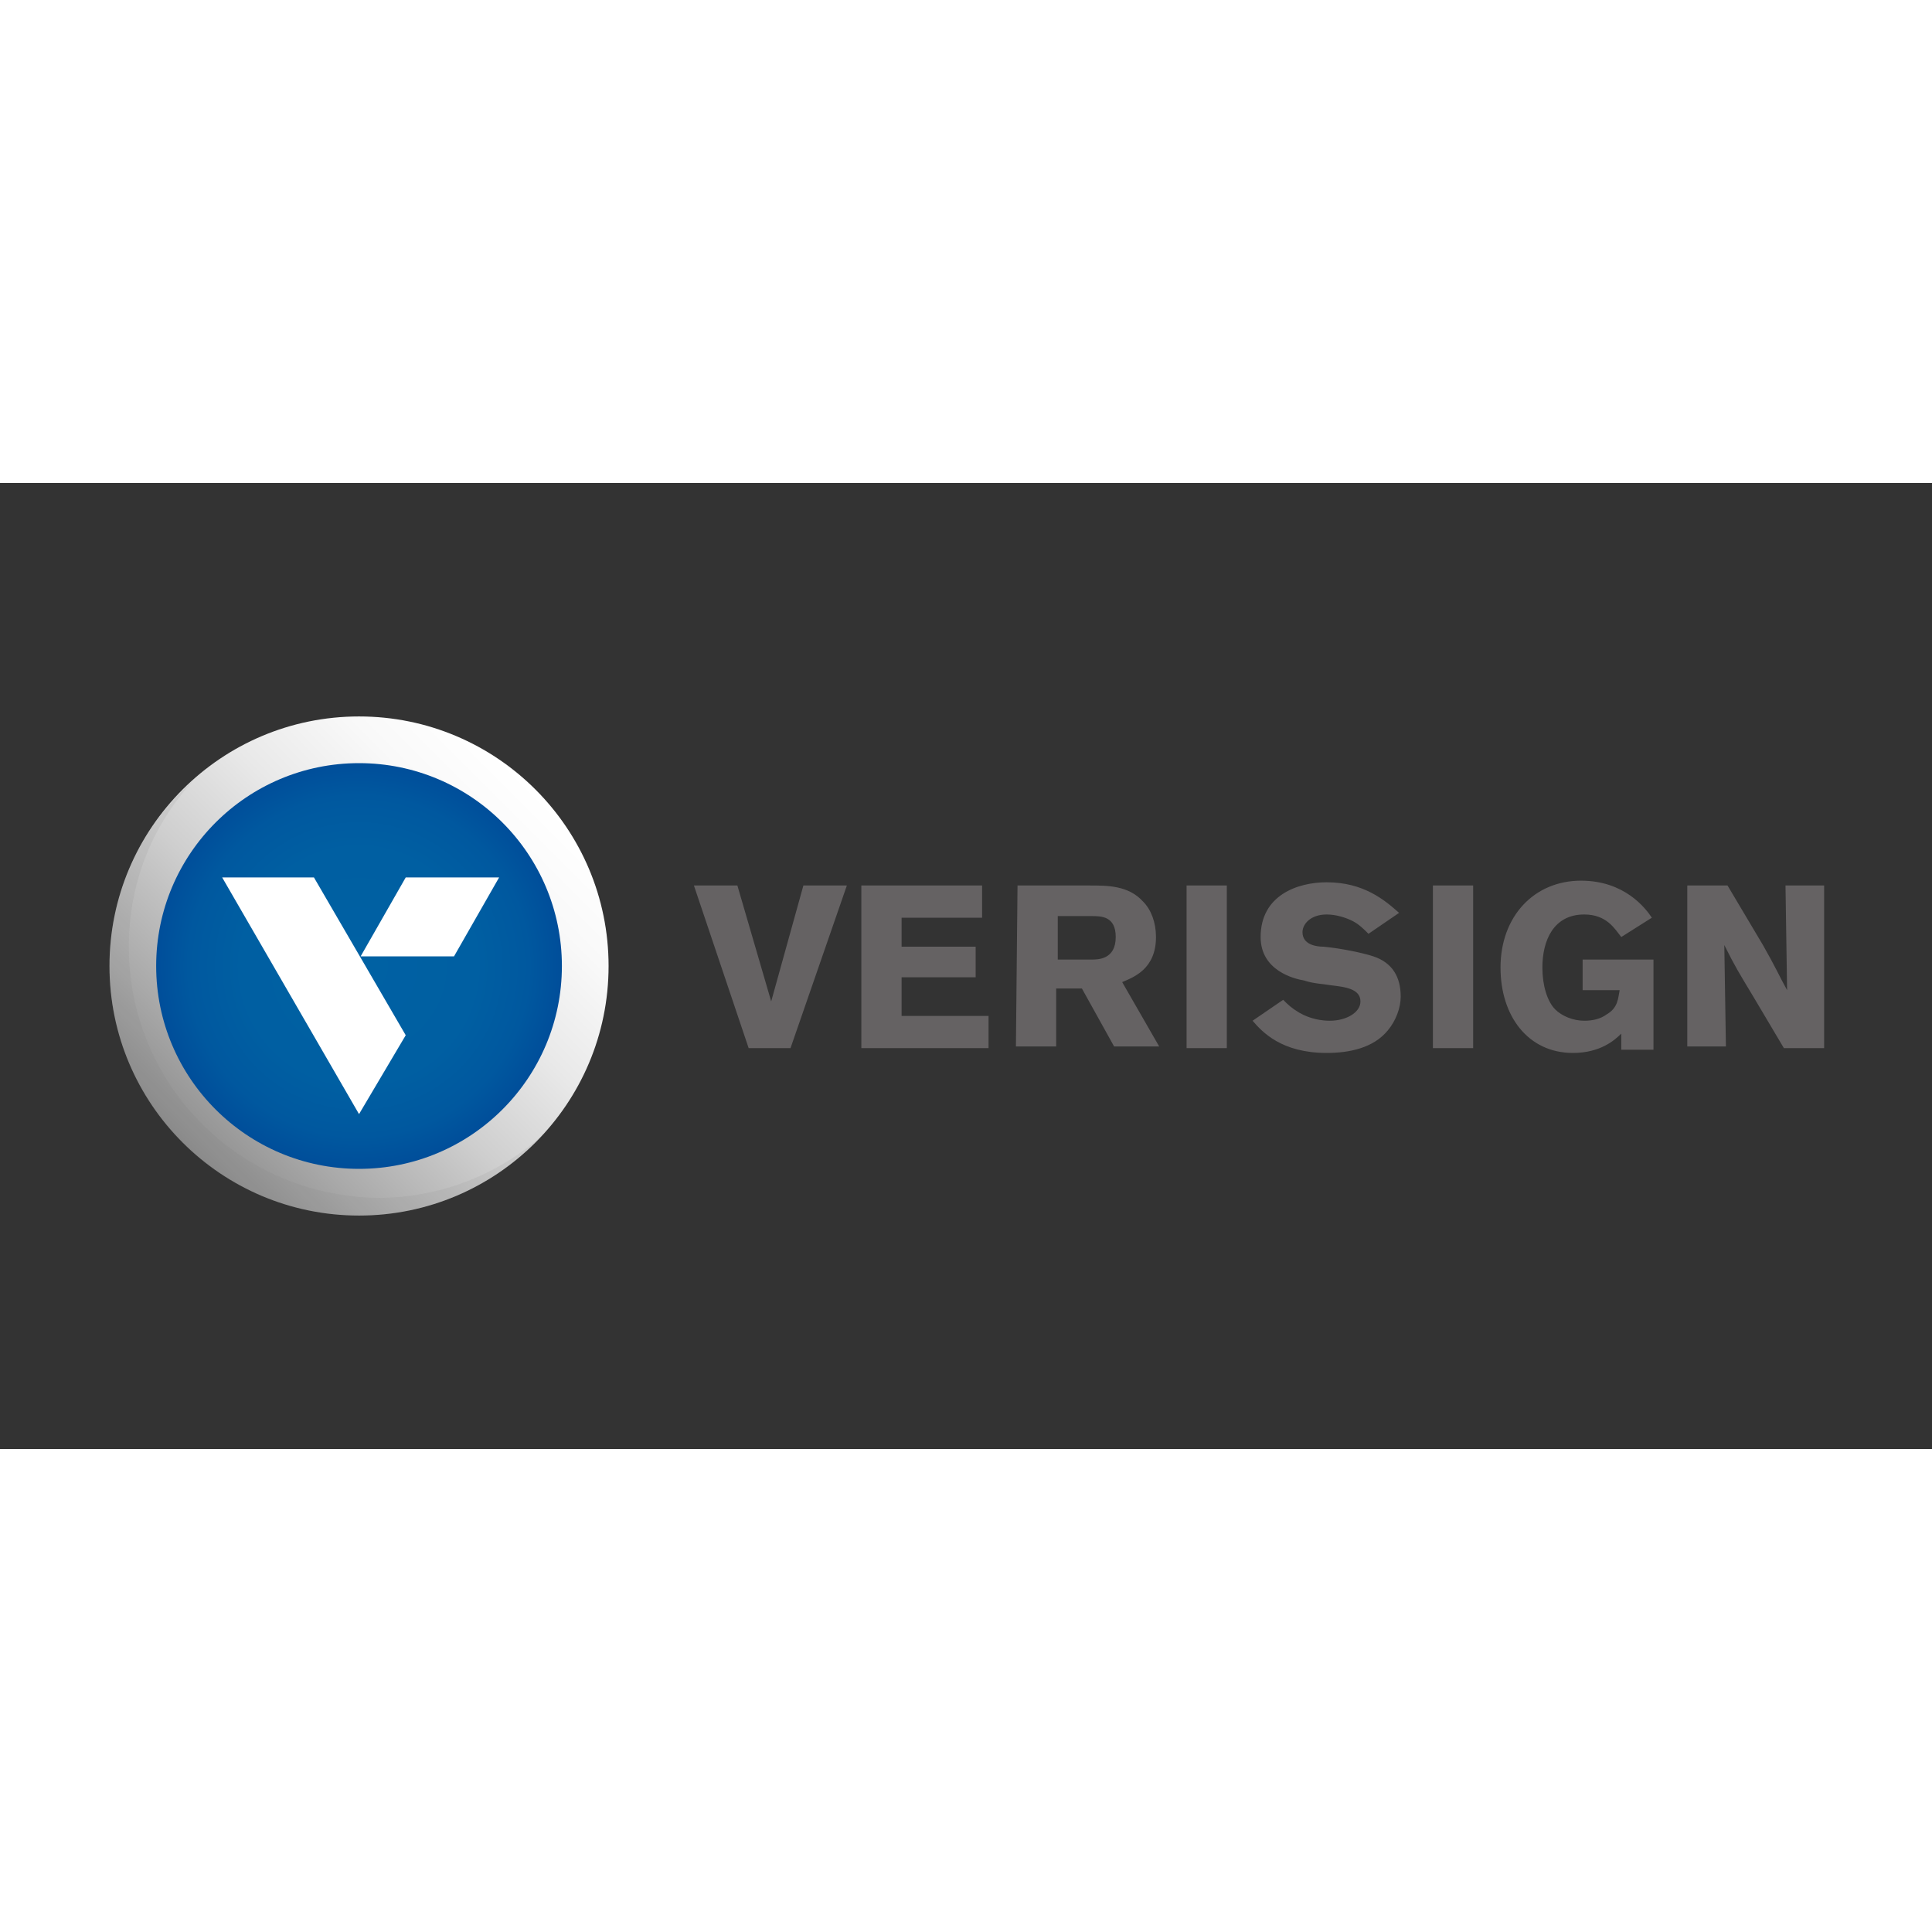 <?xml version="1.0" encoding="utf-8"?>
<svg version="1.1" id="Layer_1" xmlns="http://www.w3.org/2000/svg" xmlns:xlink="http://www.w3.org/1999/xlink" x="0px" y="0px" viewBox="0 0 120 60" style="enable-background:new 0 0 120 60" xml:space="preserve" height="1em" width="1em">
  <rect x="0" y="0" width="120" height="60" fill="#333333" stroke="none"/>
  <g>
    <g>
      <linearGradient id="SVGID_1_" gradientUnits="userSpaceOnUse" x1="33.246" y1="575.035" x2="11.317" y2="596.965" gradientTransform="matrix(1 0 0 1 0 -556)">
        <stop offset="0" style="stop-color:#FFFFFF"/>
        <stop offset="0.156" style="stop-color:#F9F9F9"/>
        <stop offset="0.361" style="stop-color:#E9E9E9"/>
        <stop offset="0.592" style="stop-color:#CECECE"/>
        <stop offset="0.842" style="stop-color:#A8A8A8"/>
        <stop offset="1" style="stop-color:#8D8D8D"/>
      </linearGradient>
      <circle cx="22.3" cy="30" r="15.5" style="fill:url(#SVGID_1_)"/>
      <radialGradient id="SVGID_2_" cx="22.281" cy="31" r="12.586" gradientTransform="matrix(1 0 0 -1 0 61)" gradientUnits="userSpaceOnUse">
        <stop offset="0" style="stop-color:#0061A3"/>
        <stop offset="0.579" style="stop-color:#005FA2"/>
        <stop offset="0.841" style="stop-color:#00589F"/>
        <stop offset="1" style="stop-color:#004E9A"/>
      </radialGradient>
      <circle cx="22.3" cy="30" r="12.6" style="fill:url(#SVGID_2_)"/>
      <path d="M6.8,30c0,8.6,6.9,15.5,15.5,15.5c4.6,0,8.7-2,11.5-5.1c-2.7,2.5-6.4,4-10.3,4C14.9,44.3,8,37.4,8,28.8
			c0-4,1.5-7.6,4-10.3C8.8,21.3,6.8,25.4,6.8,30z" style="opacity:0.1;fill:#707070;enable-background:new"/>
      <path d="M28.2,29.4h-5.8l2.8-4.9H31L28.2,29.4z M19.5,24.5h-5.7l8.5,14.7l2.9-4.9L19.5,24.5z" style="fill:#FFFFFF"/>
    </g>
    <path d="M49.9,25h2.7l-3.5,10.1h-2.6L43.1,25h2.7l2.1,7.2L49.9,25L49.9,25z M53.5,25h7.5v2H56v1.8h4.6v1.9H56v2.4h5.4
		v2h-7.9V25L53.5,25z M65.7,26.9v2.7h2.1c0.4,0,1.5,0,1.5-1.4c0-1.3-0.9-1.3-1.5-1.3H65.7L65.7,26.9z M63.2,25h4.5
		c1.1,0,2.4,0,3.3,1c0.5,0.5,0.8,1.3,0.8,2.2c0,2-1.4,2.5-2.1,2.8l2.3,4h-2.8l-2-3.6h-1.6v3.6h-2.5L63.2,25L63.2,25z M76.2,35.1
		h-2.5V25h2.5L76.2,35.1L76.2,35.1z M79.7,32.1c0.3,0.3,0.5,0.5,1,0.8c0.7,0.4,1.4,0.5,1.9,0.5c1,0,1.9-0.5,1.9-1.2
		c0-0.8-1-0.9-1.8-1c-0.6-0.1-1.1-0.1-1.7-0.3c-0.6-0.1-2.7-0.6-2.7-2.7c0-2.6,2.3-3.4,4.1-3.4c2.3,0,3.6,1.1,4.5,1.9L85,28
		c-0.3-0.3-0.6-0.6-1-0.8c-0.4-0.2-1-0.4-1.6-0.4c-1,0-1.5,0.6-1.5,1.1c0,0.8,0.9,0.9,1.3,0.9c1.1,0.1,2.5,0.4,3.1,0.6
		c1.2,0.4,1.7,1.3,1.7,2.5c0,0.7-0.3,1.5-0.8,2.1c-0.9,1.1-2.4,1.4-3.8,1.4c-2.8,0-4-1.3-4.6-2L79.7,32.1L79.7,32.1z M91.5,35.1
		h-2.5V25h2.5V35.1z M100.7,34.2c-0.4,0.4-1.3,1.2-3,1.2c-2.8,0-4.5-2.3-4.5-5.3c0-3.2,2.1-5.4,5-5.4c2.7,0,4,1.7,4.4,2.3l-1.9,1.2
		c-0.4-0.5-0.9-1.4-2.3-1.4c-1.9,0-2.6,1.6-2.6,3.3c0,1.1,0.3,2.1,0.8,2.6c0.4,0.4,1.1,0.7,1.8,0.7c0.5,0,1-0.1,1.4-0.4
		c0.7-0.4,0.7-1,0.8-1.5h-2.3v-1.9h4.4v5.6h-2L100.7,34.2L100.7,34.2z M104.8,25h2.5l2.2,3.7c0.8,1.4,1,1.9,1.5,2.8l-0.1-6.5h2.4
		v10.1h-2.5l-1.9-3.2c-0.9-1.5-1.1-1.8-1.8-3.2l0.1,6.3h-2.4V25L104.8,25z" style="fill:#656263"/>
  </g>
</svg>
